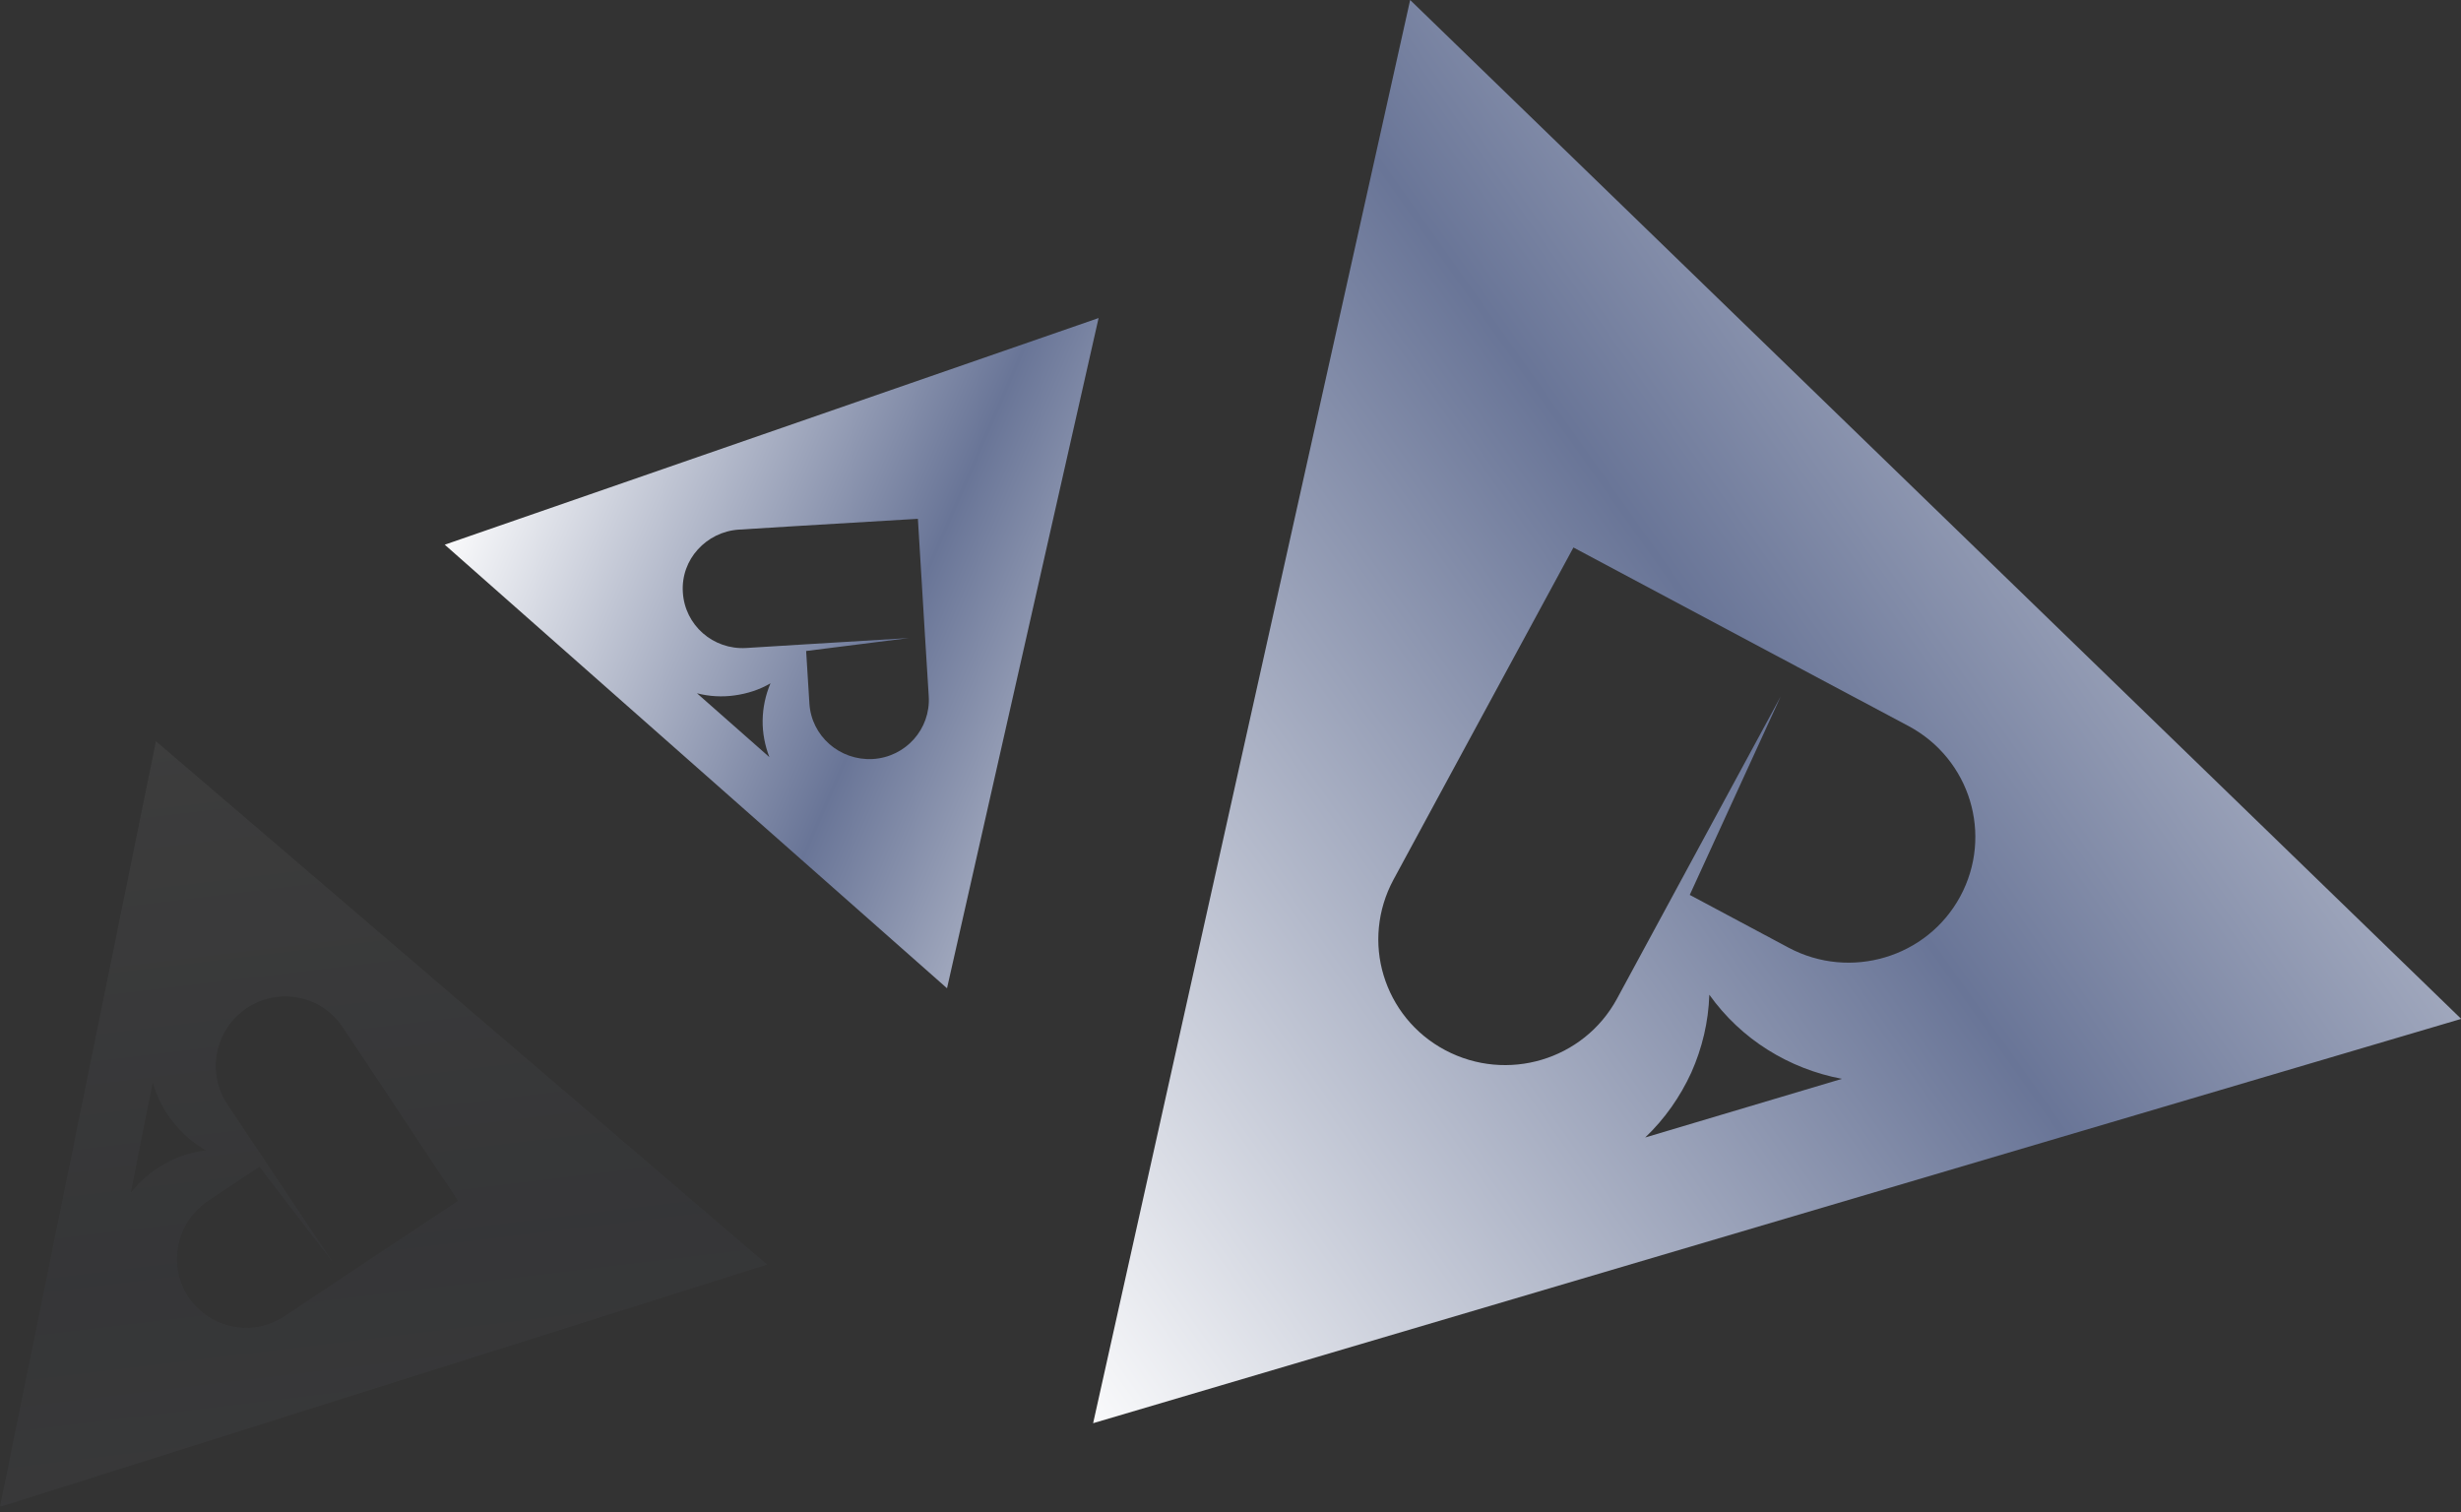 <svg width="83" height="51" viewBox="0 0 83 51" fill="none" xmlns="http://www.w3.org/2000/svg">
<rect x="0" y="0" width="83" height="51" fill="#333333" stroke="none"/>
<g clip-path="url(#clip0_0:1)">
<path d="M47.559 0L36.867 48L83.007 34.364L47.559 0ZM55.486 38.364C56.146 37.738 56.667 36.989 57.041 36.175C57.407 35.353 57.62 34.465 57.649 33.549C58.185 34.298 58.852 34.924 59.615 35.404C60.377 35.884 61.228 36.218 62.123 36.386L55.486 38.364ZM60.326 31.964L56.989 30.182L60.055 23.491L56.557 29.949L54.533 33.687C53.411 35.753 50.822 36.524 48.74 35.418C47.698 34.865 46.98 33.942 46.664 32.895C46.349 31.855 46.444 30.698 46.994 29.673L49.018 25.934L53.066 18.465L60.597 22.48L64.367 24.487C66.449 25.6 67.227 28.167 66.112 30.233C64.997 32.298 62.401 33.069 60.326 31.964Z" fill="url(#paint0_linear_0:1)"/>
<path d="M37.051 10.727L15 18.371L31.939 33.331L37.051 10.727ZM23.506 23.382C23.924 23.491 24.357 23.513 24.775 23.454C25.2 23.396 25.611 23.265 25.985 23.047C25.816 23.447 25.728 23.869 25.721 24.291C25.714 24.713 25.794 25.134 25.948 25.535L23.506 23.382ZM27.298 23.724L27.188 21.956L30.649 21.52L27.173 21.731L25.164 21.855C24.049 21.92 23.096 21.084 23.03 19.978C22.993 19.425 23.191 18.909 23.536 18.531C23.88 18.153 24.364 17.898 24.922 17.862L26.931 17.738L30.957 17.498L31.199 21.491L31.323 23.484C31.39 24.589 30.546 25.535 29.432 25.6C28.317 25.658 27.364 24.822 27.298 23.724Z" fill="url(#paint1_linear_0:1)"/>
</g>
<g clip-path="url(#clip1_0:1)">
<g opacity="0.37">
<g opacity="0.37">
<path opacity="0.37" d="M25.87 42.65L5.26 25L0 50.82L25.87 42.65ZM5.15 36.5C5.29 36.98 5.51 37.43 5.82 37.82C6.12 38.21 6.5 38.54 6.94 38.8C6.44 38.86 5.96 39.02 5.53 39.27C5.1 39.51 4.72 39.84 4.41 40.23L5.15 36.5ZM7.02 40.5L8.75 39.35L11.22 42.57L8.97 39.2L7.67 37.25C6.95 36.17 7.25 34.72 8.32 34C8.86 33.64 9.49 33.53 10.08 33.65C10.67 33.77 11.21 34.11 11.56 34.65L12.86 36.6L15.45 40.5L11.55 43.09L9.6 44.39C8.52 45.11 7.07 44.81 6.35 43.74C5.65 42.67 5.94 41.22 7.02 40.5Z" fill="url(#paint2_linear_0:1)"/>
</g>
</g>
</g>
<defs>
<linearGradient id="paint0_linear_0:1" x1="30.596" y1="41.263" x2="70.104" y2="13.375" gradientUnits="userSpaceOnUse">
<stop stop-color="white"/>
<stop offset="0.695" stop-color="#697597"/>
<stop offset="1" stop-color="#A6ADC1"/>
</linearGradient>
<linearGradient id="paint1_linear_0:1" x1="16.171" y1="14.206" x2="37.105" y2="23.29" gradientUnits="userSpaceOnUse">
<stop stop-color="white"/>
<stop offset="0.695" stop-color="#697597"/>
<stop offset="1" stop-color="#A6ADC1"/>
</linearGradient>
<linearGradient id="paint2_linear_0:1" x1="10.16" y1="23.725" x2="13.342" y2="50.081" gradientUnits="userSpaceOnUse">
<stop stop-color="white"/>
<stop offset="0.695" stop-color="#697597"/>
<stop offset="1" stop-color="#A6ADC1"/>
</linearGradient>
<clipPath id="clip0_0:1">
<rect width="68" height="48" fill="white" transform="translate(15)"/>
</clipPath>
<clipPath id="clip1_0:1">
<rect width="25.87" height="25.82" fill="white" transform="translate(0 25)"/>
</clipPath>
</defs>
</svg>
